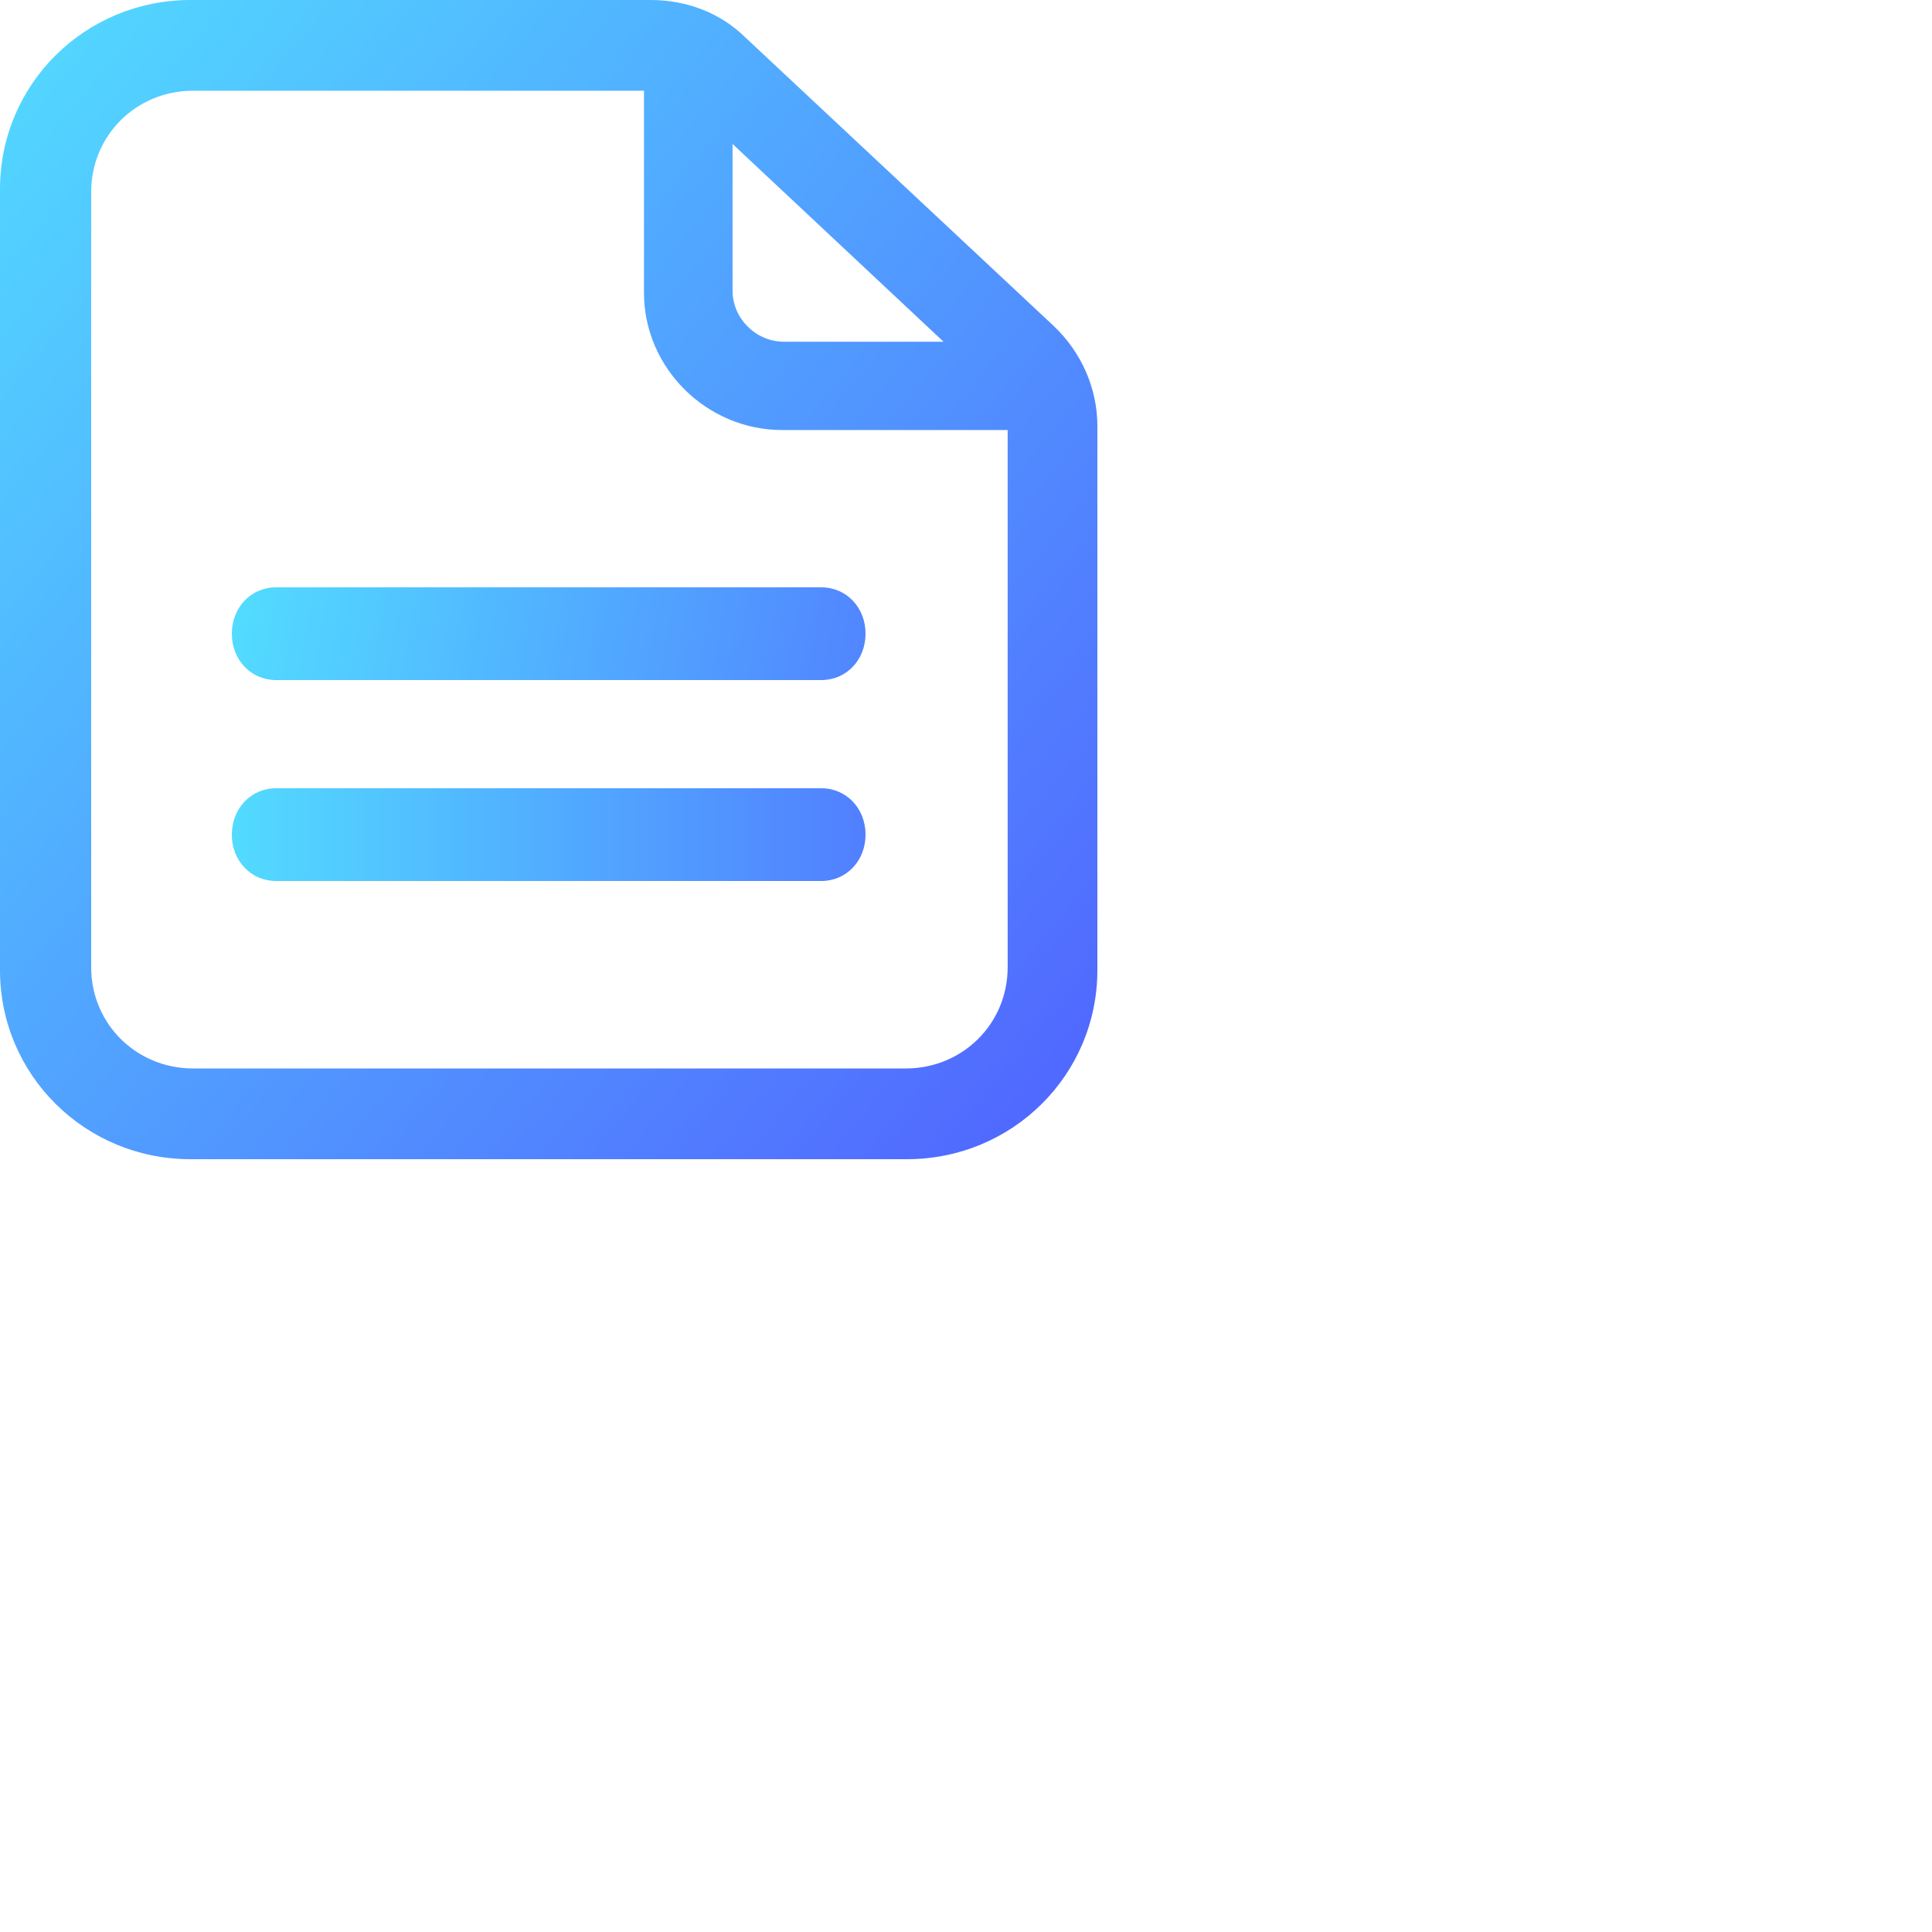 <svg width="100" height="100" xmlns="http://www.w3.org/2000/svg"><defs><linearGradient x1="-4.806%" y1="-12.654%" x2="137.192%" y2="110.391%" id="a"><stop stop-color="#52E5FF" offset="0%"/><stop stop-color="#5045FF" offset="100%"/></linearGradient><linearGradient x1="-11.156%" y1="48.658%" x2="175.429%" y2="53.699%" id="b"><stop stop-color="#52E5FF" offset="0%"/><stop stop-color="#5045FF" offset="100%"/></linearGradient><linearGradient x1="-11.156%" y1="-12.654%" x2="162.997%" y2="-12.654%" id="c"><stop stop-color="#52E5FF" offset="0%"/><stop stop-color="#5045FF" offset="100%"/></linearGradient></defs><g fill="none" fill-rule="evenodd"><path d="M52.156 50.072c0 2.915-2.334 5.231-5.27 5.231H9.99c-2.936 0-5.27-2.316-5.27-5.23V9.927c0-2.915 2.334-5.231 5.27-5.231h23.342v10.462c0 3.886 3.238 7.1 7.153 7.1h11.671v27.813zM37.917 7.452l10.92 10.235h-8.266c-1.44 0-2.654-1.204-2.654-2.634V7.451zm.683-5.495C37.31.677 35.566 0 33.67 0H9.859C4.398 0 0 4.365 0 9.784v40.432C0 55.635 4.398 60 9.858 60h37.084c5.46 0 9.858-4.365 9.858-9.784V22.053c0-1.957-.834-3.839-2.275-5.194L38.6 1.957z" fill="url(#a)"/><path d="M14.288 30.4h28.224c1.296 0 2.288 1.04 2.288 2.4 0 1.36-.992 2.4-2.288 2.4H14.288C12.992 35.2 12 34.16 12 32.8c0-1.36.992-2.4 2.288-2.4" fill="url(#b)"/><path d="M14.288 40.8h28.224c1.296 0 2.288 1.04 2.288 2.4 0 1.36-.992 2.4-2.288 2.4H14.288C12.992 45.6 12 44.56 12 43.2c0-1.36.992-2.4 2.288-2.4" fill="url(#c)"/></g></svg>